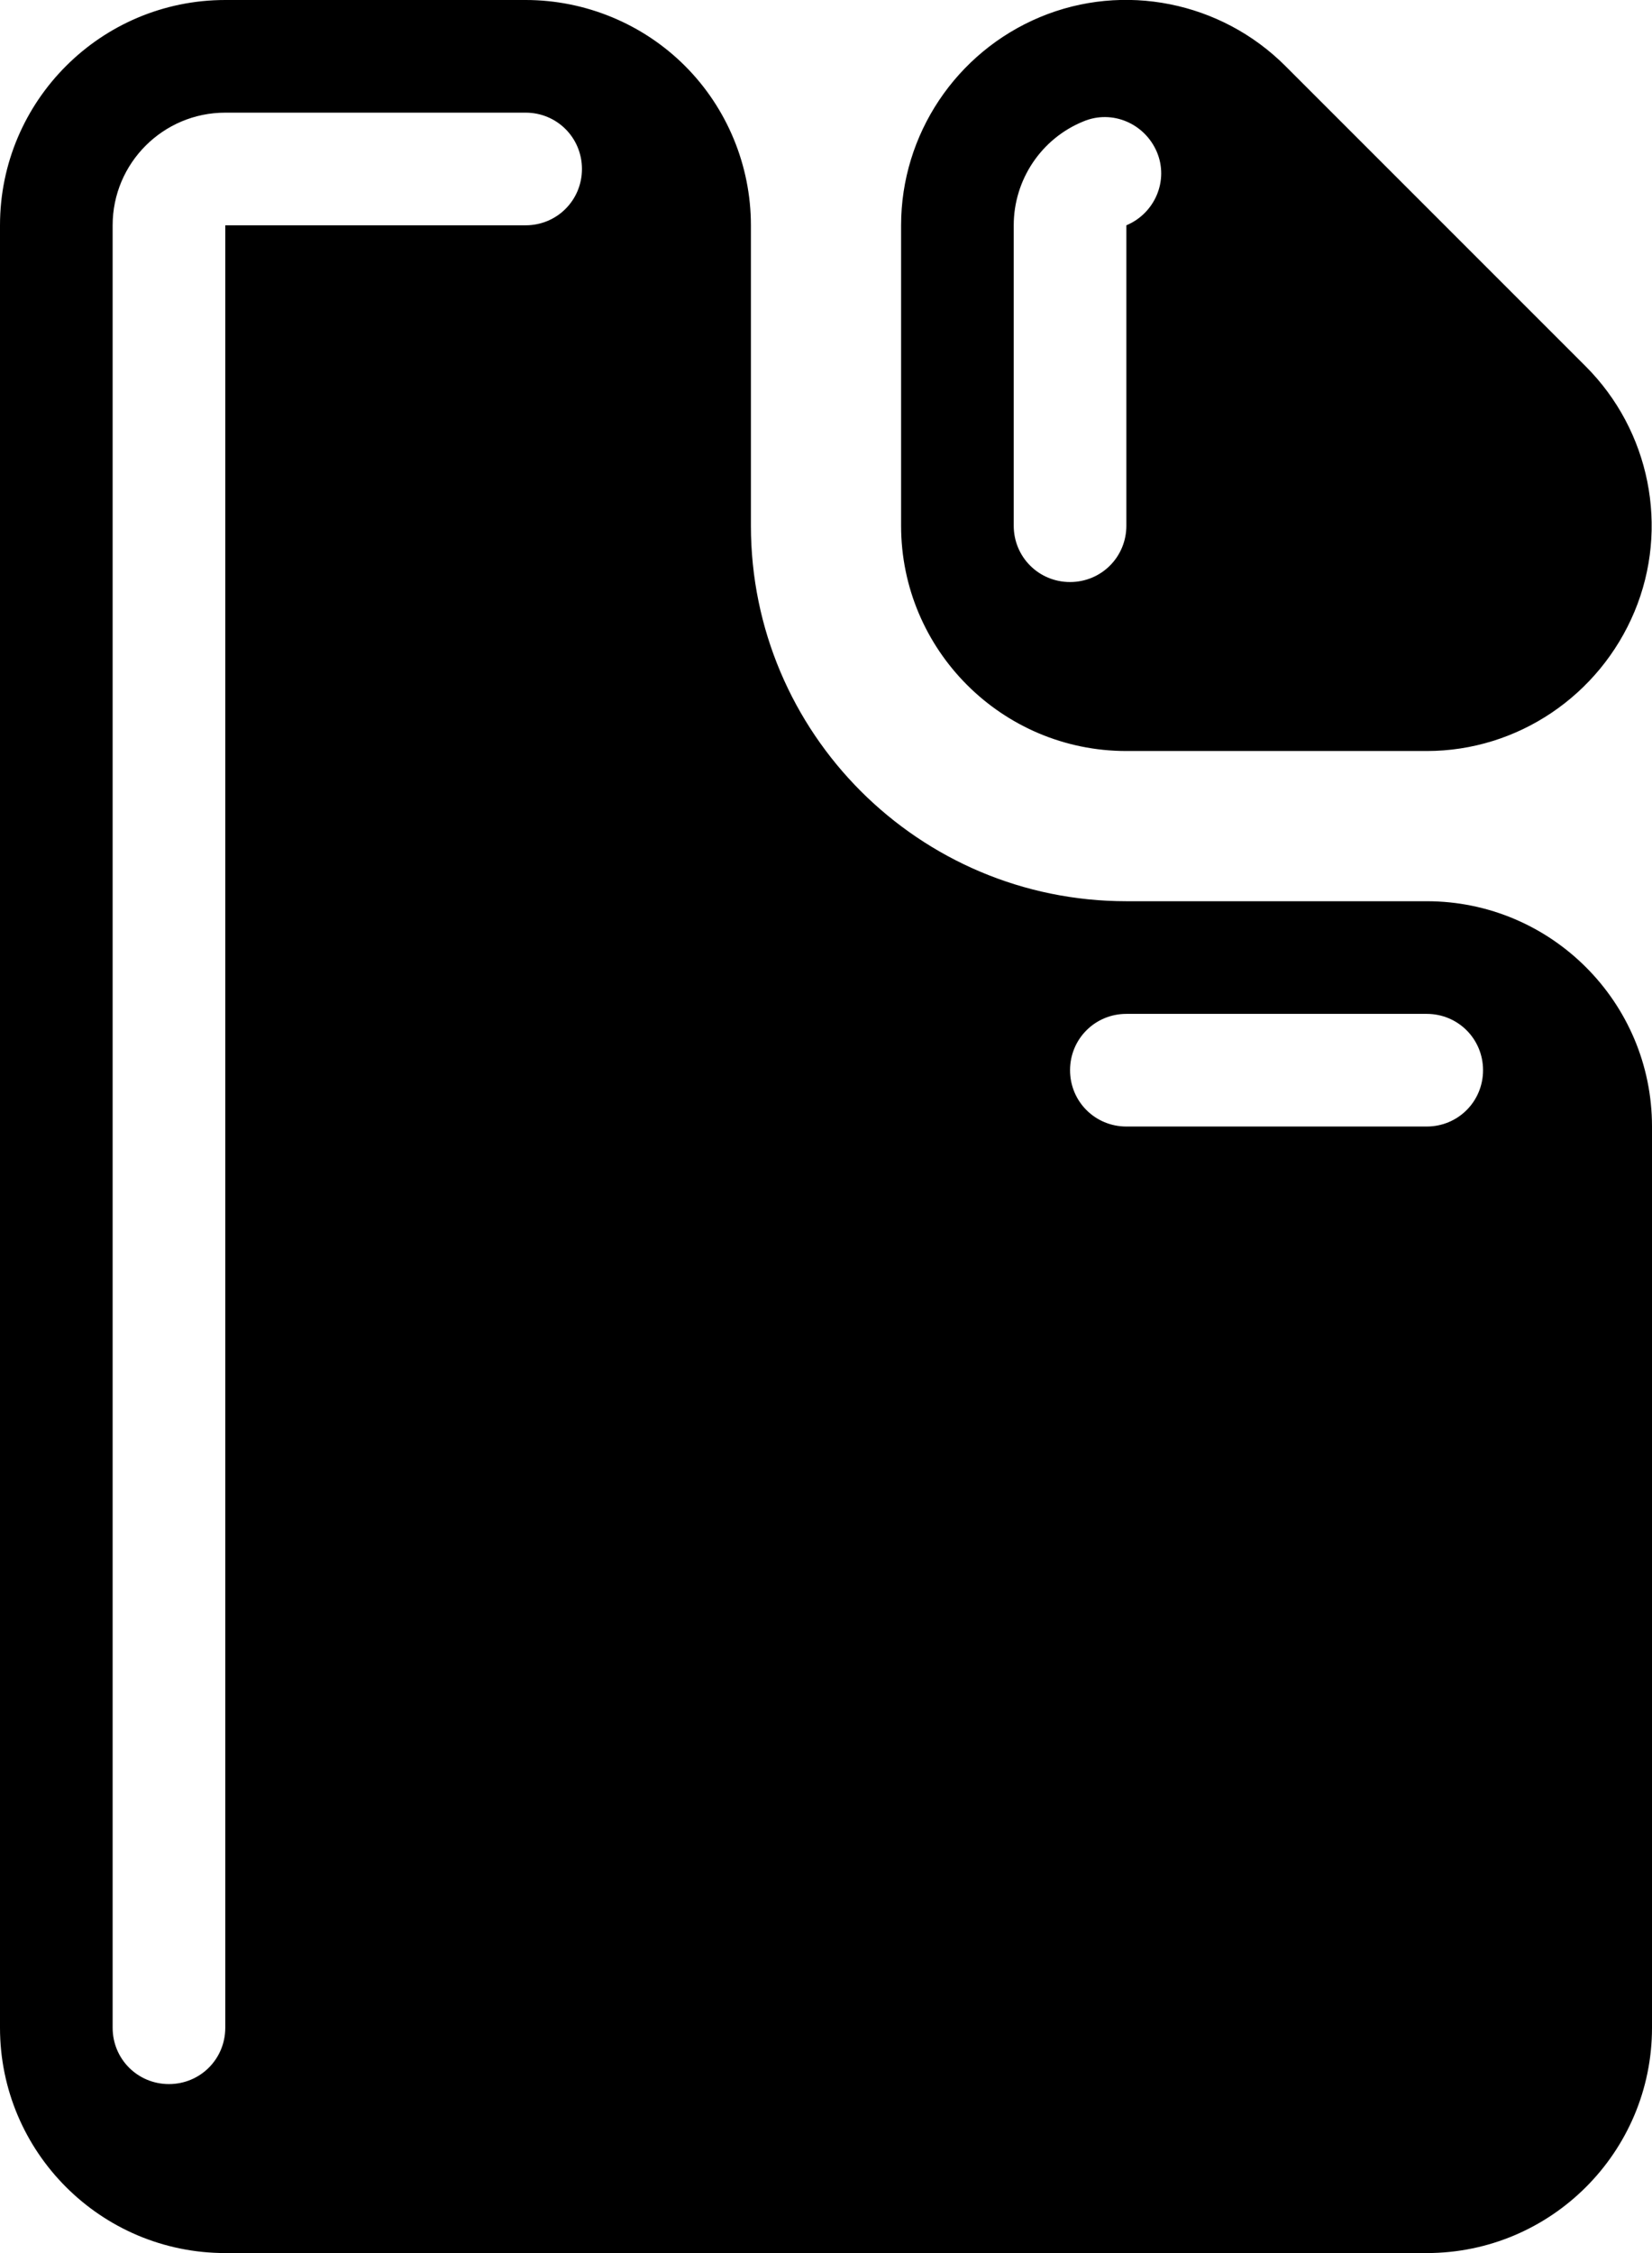 <svg xmlns="http://www.w3.org/2000/svg" viewBox="0 0 396 540"><!--! Font Awesome Pro 7.0.0 by @fontawesome - https://fontawesome.com License - https://fontawesome.com/license (Commercial License) Copyright 2025 Fonticons, Inc. --><path fill="currentColor" d="M54 540c-29.8 0-54-24.2-54-54L0 54C0 24.2 24.2 0 54 0l72 0c14.3 0 28.1 5.7 38.2 15.8S180 39.7 180 54l0 72c0 49.7 40.3 90 90 90l72 0c29.8 0 54 24.2 54 54l0 216c0 29.8-24.2 54-54 54L54 540zM54 54l72 0c7.5 0 13.5-6 13.5-13.5S133.5 27 126 27L54 27C39.1 27 27 39.1 27 54l0 432c0 7.5 6 13.5 13.5 13.5S54 493.5 54 486L54 54zM270 243c-7.5 0-13.5 6-13.5 13.5s6 13.5 13.5 13.5l72 0c7.5 0 13.5-6 13.5-13.5S349.5 243 342 243l-72 0zM216 126l0-72c0-21.8 13.2-41.5 33.3-49.9s43.4-3.7 58.8 11.7l72 72c15.4 15.4 20.1 38.7 11.7 58.8S363.8 180 342 180l-72 0c-29.8 0-54-24.2-54-54zm54-72c6.9-2.9 10.2-10.8 7.3-17.6s-10.7-10.2-17.6-7.3C249.6 33.2 243 43.1 243 54l0 72c0 7.5 6 13.5 13.5 13.5s13.5-6 13.5-13.5l0-72z"/></svg>